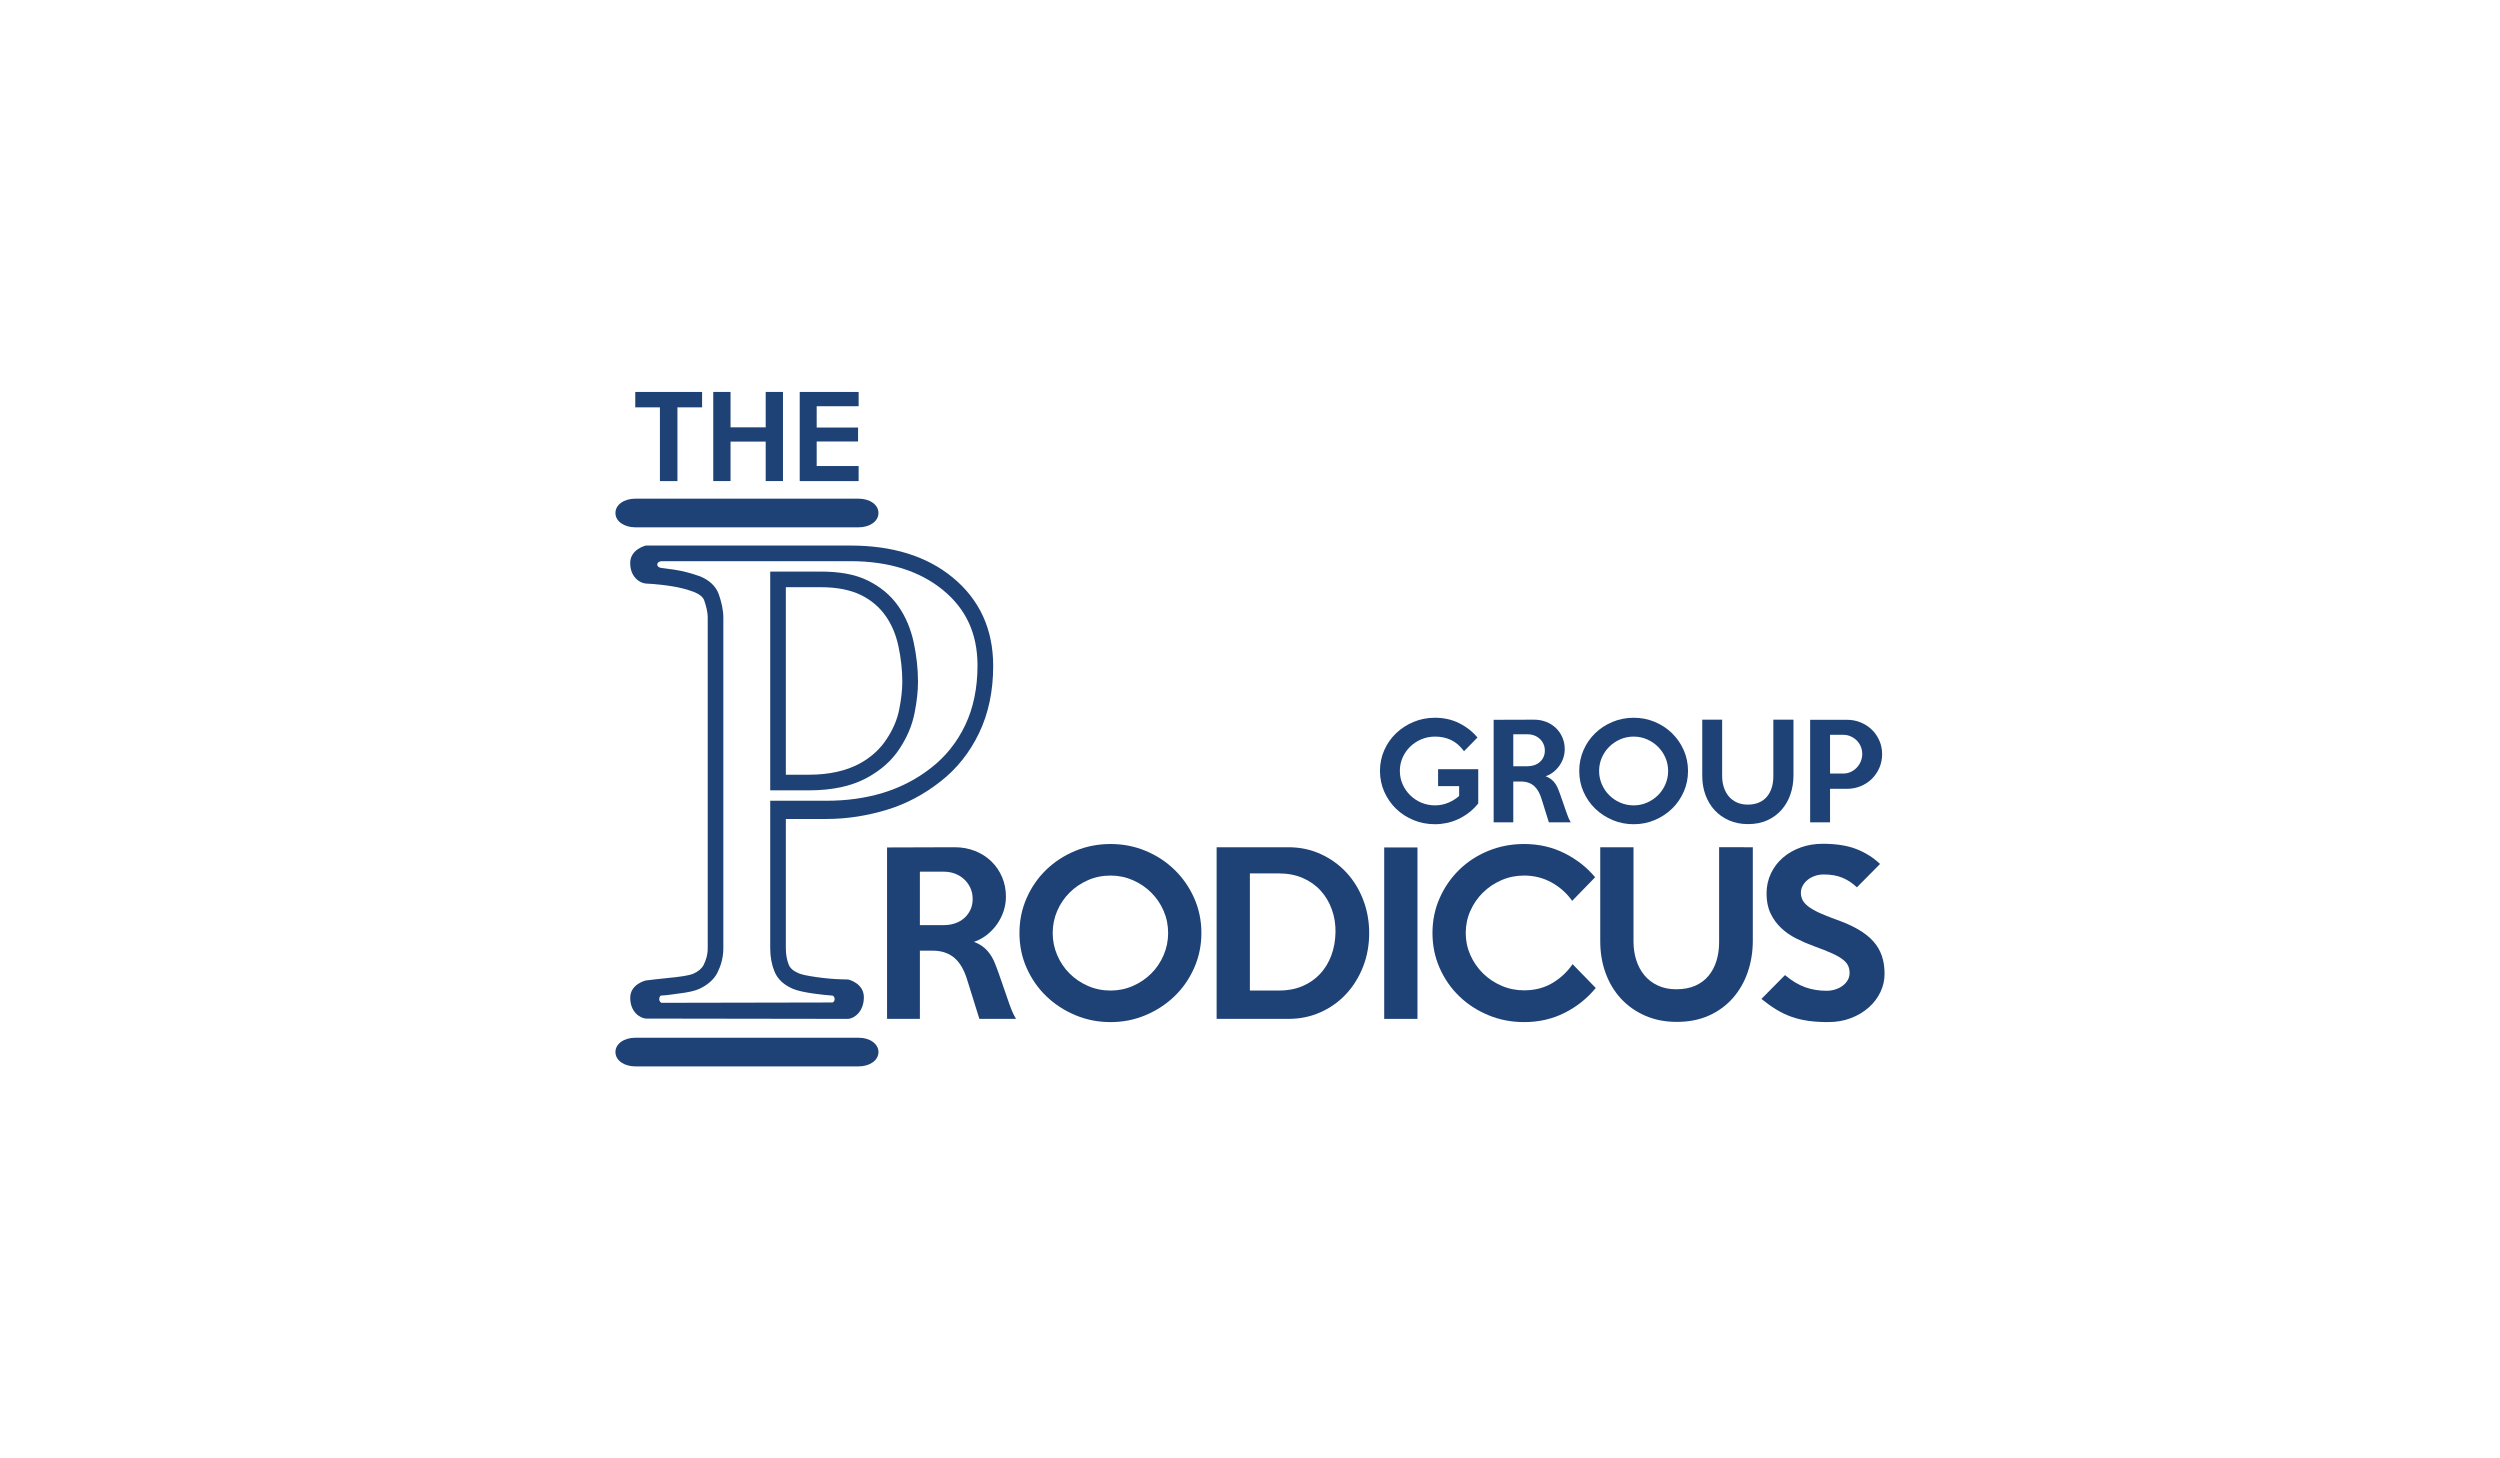 <?xml version="1.0" encoding="utf-8"?>
<!-- Generator: Adobe Illustrator 16.0.0, SVG Export Plug-In . SVG Version: 6.00 Build 0)  -->
<!DOCTYPE svg PUBLIC "-//W3C//DTD SVG 1.1//EN" "http://www.w3.org/Graphics/SVG/1.1/DTD/svg11.dtd">
<svg version="1.1" id="Layer_1" xmlns="http://www.w3.org/2000/svg" xmlns:xlink="http://www.w3.org/1999/xlink" x="0px" y="0px"
	 width="960px" height="560px" viewBox="0 0 960 560" enable-background="new 0 0 960 560" xml:space="preserve">
<g>
	<g>
		<path fill="#1E4276" d="M390.148,391.252h-14.063l-4.685-14.996c-0.493-1.646-1.109-3.158-1.849-4.531
			c-0.74-1.373-1.633-2.555-2.671-3.543c-1.042-0.988-2.288-1.758-3.74-2.307s-3.164-0.824-5.138-0.824h-4.767v26.201H340.63V325.42
			l25.99-0.082c2.796,0,5.401,0.48,7.813,1.44c2.412,0.962,4.496,2.294,6.25,3.997s3.125,3.707,4.11,6.014
			c0.986,2.307,1.481,4.807,1.481,7.498c0,1.924-0.302,3.791-0.901,5.604s-1.444,3.488-2.537,5.025
			c-1.092,1.539-2.387,2.898-3.887,4.078c-1.502,1.182-3.151,2.074-4.951,2.678c2.072,0.771,3.765,1.883,5.074,3.338
			c1.312,1.455,2.348,3.199,3.111,5.23c0.382,0.936,0.735,1.869,1.063,2.803c0.326,0.934,0.668,1.908,1.023,2.924
			c0.354,1.02,0.737,2.115,1.146,3.297c0.41,1.184,0.859,2.484,1.352,3.912c0.604,1.814,1.167,3.365,1.688,4.656
			C388.978,389.123,389.542,390.262,390.148,391.252z M373.506,345.193c0-1.537-0.289-2.938-0.865-4.201
			c-0.577-1.264-1.359-2.361-2.35-3.297c-0.988-0.934-2.155-1.66-3.502-2.184c-1.347-0.521-2.788-0.781-4.324-0.781h-9.229v20.516
			h9.229c1.536,0,2.979-0.234,4.324-0.701c1.347-0.465,2.514-1.139,3.502-2.018c0.989-0.879,1.771-1.938,2.35-3.174
			C373.217,348.119,373.506,346.732,373.506,345.193z"/>
		<path fill="#1E4276" d="M461.335,358.295c0,4.725-0.92,9.174-2.758,13.348c-1.839,4.176-4.348,7.801-7.529,10.875
			c-3.183,3.076-6.886,5.51-11.11,7.291c-4.225,1.785-8.723,2.68-13.496,2.68c-4.772,0-9.285-0.895-13.537-2.68
			c-4.252-1.781-7.969-4.215-11.151-7.291c-3.183-3.074-5.691-6.688-7.529-10.834s-2.756-8.609-2.756-13.389
			s0.918-9.256,2.756-13.432c1.838-4.174,4.348-7.799,7.529-10.875c3.184-3.076,6.899-5.492,11.151-7.251
			c4.252-1.757,8.764-2.638,13.537-2.638s9.271,0.881,13.496,2.638c4.226,1.759,7.928,4.188,11.11,7.292s5.69,6.729,7.529,10.875
			C460.415,349.053,461.335,353.516,461.335,358.295z M448.564,358.295c0-3.021-0.578-5.863-1.734-8.529
			c-1.155-2.662-2.737-4.996-4.746-7.002c-2.008-2.006-4.36-3.598-7.058-4.777c-2.697-1.182-5.558-1.771-8.585-1.771
			c-3.082,0-5.972,0.59-8.668,1.771c-2.695,1.182-5.049,2.771-7.057,4.777c-2.009,2.006-3.592,4.34-4.746,7.002
			c-1.156,2.666-1.733,5.51-1.733,8.529c0,2.965,0.577,5.795,1.733,8.486c1.154,2.691,2.737,5.039,4.746,7.043
			c2.008,2.006,4.36,3.6,7.057,4.779c2.696,1.182,5.586,1.771,8.668,1.771c3.027,0,5.889-0.59,8.585-1.771
			c2.696-1.18,5.05-2.773,7.058-4.779c2.009-2.004,3.591-4.352,4.746-7.043C447.986,364.09,448.564,361.26,448.564,358.295z"/>
		<path fill="#1E4276" d="M525.766,358.295c0,4.561-0.77,8.83-2.307,12.813c-1.539,3.982-3.682,7.471-6.428,10.465
			s-6.027,5.354-9.846,7.086c-3.818,1.729-7.979,2.594-12.482,2.594h-27.52v-65.914h27.52c4.504,0,8.664,0.879,12.482,2.637
			c3.816,1.76,7.1,4.119,9.846,7.086s4.889,6.455,6.428,10.465C524.996,349.533,525.766,353.791,525.766,358.295z M512.83,357.965
			c0.055-3.076-0.412-5.984-1.4-8.732c-0.988-2.746-2.418-5.15-4.285-7.209c-1.867-2.063-4.16-3.682-6.879-4.861
			c-2.719-1.182-5.781-1.771-9.188-1.771h-11.124v44.986h11.124c3.35,0,6.356-0.563,9.021-1.689c2.663-1.125,4.93-2.689,6.798-4.695
			c1.866-2.004,3.31-4.367,4.325-7.086C512.24,364.186,512.775,361.207,512.83,357.965z"/>
		<path fill="#1E4276" d="M544.305,391.252h-12.771V325.42h12.771V391.252z"/>
		<path fill="#1E4276" d="M612.771,379.387c-3.295,4.01-7.291,7.195-11.988,9.557c-4.694,2.361-9.873,3.543-15.531,3.543
			c-4.889,0-9.475-0.893-13.758-2.678c-4.285-1.783-8.014-4.215-11.184-7.291s-5.67-6.688-7.498-10.836
			c-1.828-4.145-2.742-8.609-2.742-13.389s0.914-9.24,2.742-13.389c1.828-4.146,4.328-7.771,7.498-10.875s6.898-5.534,11.184-7.293
			c4.283-1.757,8.869-2.637,13.758-2.637c5.658,0,10.837,1.183,15.531,3.543c4.697,2.361,8.61,5.438,11.741,9.229l-8.815,9.063
			c-2.032-2.91-4.655-5.26-7.868-7.045c-3.214-1.783-6.743-2.678-10.589-2.678c-3.075,0-5.973,0.59-8.69,1.771
			s-5.096,2.773-7.127,4.777c-2.033,2.006-3.642,4.34-4.819,7.004c-1.183,2.666-1.771,5.508-1.771,8.527
			c0,2.967,0.59,5.783,1.771,8.445c1.18,2.666,2.786,5,4.819,7.004c2.031,2.006,4.408,3.598,7.127,4.777
			c2.72,1.184,5.615,1.771,8.69,1.771c4.064,0,7.664-0.92,10.795-2.76s5.738-4.271,7.826-7.293L612.771,379.387z"/>
		<path fill="#1E4276" d="M673.082,325.338v35.758c0,4.396-0.658,8.486-1.978,12.275c-1.317,3.791-3.228,7.102-5.728,9.93
			c-2.5,2.83-5.547,5.055-9.145,6.674c-3.599,1.619-7.703,2.432-12.318,2.432c-4.504,0-8.567-0.797-12.192-2.391
			c-3.626-1.594-6.716-3.775-9.271-6.551c-2.555-2.771-4.52-6.041-5.892-9.805c-1.374-3.762-2.06-7.813-2.06-12.152v-36.17h12.771
			v36.252c0,2.527,0.354,4.902,1.07,7.127c0.713,2.227,1.758,4.16,3.131,5.811c1.373,1.646,3.09,2.953,5.149,3.914
			s4.408,1.439,7.045,1.439c2.802,0,5.23-0.453,7.291-1.357c2.061-0.906,3.763-2.172,5.107-3.791
			c1.346-1.619,2.361-3.527,3.049-5.727c0.688-2.197,1.03-4.615,1.03-7.252v-36.416H673.082L673.082,325.338z"/>
		<path fill="#1E4276" d="M723.672,373.949c0,2.471-0.535,4.818-1.607,7.045c-1.07,2.225-2.568,4.188-4.49,5.891
			s-4.201,3.064-6.838,4.078c-2.637,1.016-5.549,1.523-8.734,1.523c-2.855,0-5.424-0.164-7.702-0.494
			c-2.28-0.328-4.423-0.852-6.427-1.564c-2.006-0.713-3.928-1.635-5.769-2.76c-1.841-1.127-3.749-2.486-5.726-4.08l9.063-9.145
			c2.637,2.197,5.219,3.748,7.745,4.654s5.272,1.359,8.239,1.359c1.207,0,2.348-0.178,3.419-0.535
			c1.071-0.355,2.005-0.838,2.802-1.441c0.795-0.604,1.428-1.318,1.895-2.143c0.468-0.826,0.701-1.73,0.701-2.719
			c0-1.043-0.192-1.979-0.576-2.803c-0.387-0.822-1.071-1.619-2.061-2.391c-0.988-0.768-2.363-1.551-4.119-2.348
			c-1.76-0.795-4.012-1.689-6.757-2.678c-2.418-0.877-4.737-1.881-6.962-3.008c-2.225-1.125-4.176-2.484-5.852-4.078
			c-1.676-1.592-3.021-3.461-4.037-5.604c-1.016-2.143-1.523-4.668-1.523-7.58c0-2.801,0.563-5.383,1.689-7.744
			c1.125-2.361,2.664-4.381,4.613-6.058c1.948-1.674,4.229-2.979,6.84-3.913c2.606-0.933,5.422-1.4,8.443-1.4
			c5.055,0,9.311,0.66,12.771,1.979s6.537,3.241,9.229,5.768l-8.898,8.98c-1.647-1.592-3.487-2.814-5.52-3.666
			c-2.033-0.852-4.423-1.277-7.169-1.277c-1.265,0-2.431,0.193-3.501,0.576c-1.072,0.385-1.992,0.896-2.761,1.525
			c-0.771,0.631-1.388,1.373-1.854,2.225s-0.699,1.744-0.699,2.678c0,1.043,0.22,1.99,0.658,2.844
			c0.439,0.852,1.182,1.676,2.226,2.471c1.043,0.797,2.432,1.594,4.161,2.391s3.886,1.662,6.468,2.596
			c3.296,1.152,6.125,2.418,8.485,3.789c2.361,1.373,4.285,2.885,5.769,4.531c1.483,1.648,2.582,3.502,3.296,5.563
			C723.314,369.047,723.672,371.367,723.672,373.949z"/>
	</g>
	<g>
		<g>
			<path fill="#1E4276" d="M251.016,197.242c0,1.008,0.75,1.345,0.75,1.345v-2.689C251.766,195.897,251.016,196.234,251.016,197.242
				z"/>
			<g>
				<path fill="#1E4276" d="M300.507,355.941c-1.455-1.002-2.493-2.232-3.089-3.693c-0.893-2.189-1.405-4.729-1.405-7.621
					c0,2.895,0.499,5.432,1.392,7.621C297.999,353.709,299.047,354.939,300.507,355.941z"/>
			</g>
			<g>
				<path fill="#1E4276" d="M363.994,223.991c-9.587-7.888-22.063-11.89-37.434-11.89c15.37,0,27.778,4.002,37.365,11.89
					c9.587,7.891,14.312,18.429,14.312,31.563c0-13.135-4.795-23.673-14.381-31.563c9.586,7.891,14.381,18.43,14.381,31.563
					c0,0.105-0.004,0.208-0.004,0.313c-0.037,9.042-1.658,17.084-4.996,24.066c-0.633,1.325-1.311,2.605-2.031,3.843
					c-3.13,5.366-7.104,9.929-11.961,13.687c-5.899,4.627-12.364,8.008-19.428,10.154c-7.064,2.148-14.537,3.211-22.454,3.211
					c7.917,0,15.408-1.063,22.472-3.211c7.063-2.146,13.547-5.527,19.446-10.154c5.978-4.627,10.654-10.469,14.03-17.531
					c3.377-7.064,5.064-15.207,5.064-24.377C378.374,242.421,373.579,231.882,363.994,223.991z"/>
				<path fill="#1E4276" d="M365.836,221.753c-10.084-8.297-23.299-12.263-39.276-12.263h-78.562c0,0-6.003,1.384-6.003,6.707
					c0,5.322,3.603,7.695,6.003,7.888l2.836,0.174c2.019,0.159,4.498,0.439,7.322,0.88c2.694,0.422,5.467,1.127,8.219,2.125
					c1.996,0.813,3.564,1.875,4.029,3.258c0.657,1.959,1.361,4.217,1.361,6.725v126.886c0,2.672-0.773,4.826-1.577,6.41
					c-0.724,1.426-2.087,2.502-3.822,3.303c-0.621,0.293-2.381,0.859-6.589,1.352c-3.48,0.41-6.229,0.697-8.063,0.859l-3.695,0.443
					c0,0-6.014,1.328-6.014,6.652c0,5.32,3.597,7.791,5.998,7.982l77.719,0.117c2.399-0.197,6.002-2.848,6.002-8.305
					c0-5.459-6.003-6.822-6.003-6.822l-2.873-0.08c-2.819-0.078-5.952-0.359-9.376-0.84c-4.083-0.572-5.878-1.09-6.682-1.422
					c-2.032-0.84-3.334-1.922-3.898-3.309c-0.722-1.77-1.128-3.904-1.128-6.344V314.49h15.596c8.165,0,16.004-1.344,23.3-3.563
					c7.379-2.244,14.244-5.939,20.389-10.761c6.338-4.903,11.365-11.241,14.943-18.727s5.394-16.074,5.394-25.71
					C381.387,241.616,376.155,230.245,365.836,221.753z M295.766,307.49v56.641c0,3.322,0.567,6.316,1.622,8.896
					c1.219,2.994,3.661,5.262,7.22,6.73c1.636,0.678,4.24,1.27,8.05,1.801c2.499,0.354,4.965,0.605,7.065,0.754
					c0,0,0.771,0.283,0.771,1.318c0,1.033-0.729,1.295-0.729,1.295v0.025l-65.742,0.129c0,0-0.878-0.309-0.878-1.449
					c0-1.035,0.62-1.318,0.62-1.318v-0.01c3-0.158,4.364-0.492,6.443-0.732c3.937-0.461,6.639-1.057,8.329-1.855
					c2.953-1.359,5.534-3.422,6.906-6.127c1.284-2.527,2.321-5.709,2.321-9.455V237.247c0-3.241-0.806-6.23-1.693-8.887
					c-1.084-3.225-3.698-5.621-7.419-7.121l-0.182-0.037c-3.115-1.131-6.357-1.949-9.433-2.431
					c-1.782-0.277-3.518-0.504-5.019-0.677c0,0-1.623-0.139-1.623-1.303c0-1.162,1.603-1.301,1.603-1.301h72.561
					c14.612,0,26.588,3.723,35.592,11.129c8.89,7.316,13.211,16.785,13.211,28.983c0,8.616-1.594,16.313-4.738,22.889
					c-3.144,6.575-7.557,12.085-13.133,16.401c-5.58,4.377-11.799,7.546-18.484,9.58c-6.759,2.057-14.04,3.018-21.646,3.018H295.766
					z"/>
				<g>
					<path fill="#1E4276" d="M350.862,246.693c-1.137-5.29-3.136-9.992-5.936-13.965c-3.012-4.301-7.006-7.521-11.877-9.888
						c-4.802-2.329-10.784-3.35-17.784-3.35h-19.5v84h14.959c8.815,0,16.142-1.618,21.772-4.594
						c5.675-2.996,10.032-6.883,12.955-11.444c2.854-4.296,4.775-8.86,5.71-13.514c0.896-4.458,1.349-8.552,1.349-12.145
						C352.511,256.868,351.955,251.779,350.862,246.693z M340.487,283.77c-2.333,3.649-5.921,7.085-10.667,9.591
						c-4.792,2.532-11.217,4.13-19.095,4.13h-8.96v-72h13.5c6.131,0,11.273,1.031,15.284,2.977c3.937,1.912,7.148,4.643,9.554,8.076
						c2.295,3.258,3.938,7.157,4.887,11.566c0.993,4.618,1.496,9.221,1.496,13.666c0,3.143-0.408,6.776-1.214,10.793
						c-0.765,3.807-2.364,7.559-4.753,11.148L340.487,283.77z"/>
				</g>
			</g>
		</g>
		<path fill="#1E4276" d="M337.329,196.99c0,3.248-3.408,5.5-7.614,5.5h-85.771c-4.206,0-7.615-2.252-7.615-5.5l0,0
			c0-3.248,3.41-5.5,7.615-5.5h85.771C333.921,191.49,337.329,193.742,337.329,196.99L337.329,196.99z"/>
		<path fill="#1E4276" d="M337.329,403.99c0,3.25-3.408,5.5-7.614,5.5h-85.771c-4.206,0-7.615-2.25-7.615-5.5l0,0
			c0-3.248,3.41-5.5,7.615-5.5h85.771C333.921,398.49,337.329,400.742,337.329,403.99L337.329,403.99z"/>
	</g>
	<g>
		<path fill="#1E4276" d="M269.606,156.422h-9.468v28.319h-6.728v-28.319h-9.468v-5.912h25.663V156.422z"/>
		<path fill="#1E4276" d="M300.666,184.741h-6.641v-15.167H280.53v15.167h-6.641V150.51h6.641v13.581h13.495V150.51h6.641V184.741z"
			/>
		<path fill="#1E4276" d="M329.715,184.741h-22.622V150.51h22.622v5.483h-16.109v8.184H329.5v5.354h-15.895v9.426h16.109V184.741z"
			/>
	</g>
	<g>
		<path fill="#1E4276" d="M567.65,308.523c-1.115,1.379-2.332,2.57-3.645,3.572c-1.314,1.002-2.686,1.83-4.114,2.487
			c-1.429,0.656-2.89,1.142-4.384,1.453c-1.496,0.312-2.98,0.468-4.459,0.468c-2.924,0-5.666-0.525-8.229-1.576
			c-2.562-1.052-4.796-2.496-6.699-4.336c-1.904-1.838-3.416-4.006-4.533-6.502c-1.115-2.496-1.674-5.189-1.674-8.08
			c0-2.824,0.549-5.477,1.649-7.955c1.101-2.48,2.611-4.64,4.532-6.479s4.163-3.293,6.725-4.36c2.563-1.067,5.305-1.601,8.229-1.601
			c3.383,0,6.461,0.689,9.236,2.068c2.774,1.379,5.131,3.219,7.069,5.518l-5.164,5.271c-1.477-2.002-3.132-3.438-4.968-4.311
			c-1.837-0.87-3.887-1.306-6.146-1.306c-1.869,0-3.625,0.345-5.265,1.034c-1.639,0.688-3.073,1.635-4.304,2.832
			c-1.229,1.201-2.196,2.596-2.901,4.188c-0.704,1.595-1.058,3.294-1.058,5.099c0,1.84,0.353,3.558,1.058,5.148
			c0.703,1.594,1.671,2.998,2.9,4.213s2.661,2.168,4.301,2.857c1.64,0.688,3.394,1.033,5.26,1.033c1.771,0,3.441-0.328,5.015-0.984
			c1.574-0.656,2.981-1.527,4.229-2.611v-3.793h-8.08v-6.504h15.42V308.523L567.65,308.523z"/>
		<path fill="#1E4276" d="M603.17,315.766h-8.408l-2.801-8.967c-0.295-0.984-0.664-1.889-1.105-2.709
			c-0.443-0.82-0.977-1.527-1.598-2.119c-0.623-0.59-1.367-1.052-2.236-1.379c-0.867-0.328-1.893-0.492-3.07-0.492H581.1v15.666
			h-7.537v-39.363l15.54-0.049c1.672,0,3.229,0.288,4.671,0.862c1.443,0.575,2.688,1.372,3.738,2.39
			c1.048,1.018,1.867,2.217,2.459,3.596c0.589,1.379,0.885,2.875,0.885,4.482c0,1.149-0.18,2.268-0.539,3.352
			c-0.359,1.083-0.863,2.086-1.518,3.004c-0.652,0.92-1.428,1.733-2.324,2.439c-0.896,0.707-1.884,1.24-2.96,1.602
			c1.239,0.459,2.251,1.125,3.034,1.994c0.783,0.871,1.404,1.914,1.861,3.129c0.228,0.559,0.438,1.117,0.635,1.675
			c0.195,0.56,0.4,1.142,0.611,1.749c0.213,0.607,0.441,1.266,0.688,1.971c0.244,0.707,0.514,1.486,0.807,2.34
			c0.361,1.085,0.697,2.013,1.01,2.783C602.473,314.493,602.809,315.174,603.17,315.766z M593.219,288.227
			c0-0.92-0.172-1.758-0.518-2.514c-0.345-0.755-0.813-1.41-1.403-1.971c-0.591-0.559-1.29-0.993-2.095-1.307
			c-0.806-0.312-1.666-0.467-2.586-0.467h-5.519v12.267h5.519c0.92,0,1.78-0.14,2.586-0.418c0.805-0.279,1.504-0.683,2.095-1.207
			c0.591-0.525,1.06-1.158,1.403-1.896C593.047,289.975,593.219,289.146,593.219,288.227z"/>
		<path fill="#1E4276" d="M648.199,296.059c0,2.826-0.551,5.485-1.649,7.981s-2.601,4.664-4.502,6.502
			c-1.902,1.841-4.117,3.293-6.644,4.36c-2.527,1.066-5.217,1.602-8.07,1.602c-2.853,0-5.551-0.533-8.094-1.602
			c-2.543-1.067-4.766-2.521-6.668-4.36c-1.902-1.838-3.404-3.997-4.502-6.479c-1.1-2.479-1.647-5.147-1.647-8.005
			c0-2.858,0.549-5.534,1.647-8.03c1.098-2.496,2.6-4.663,4.502-6.503c1.902-1.839,4.125-3.284,6.668-4.335
			c2.543-1.051,5.24-1.576,8.094-1.576c2.854,0,5.543,0.525,8.07,1.576c2.525,1.051,4.74,2.504,6.644,4.358
			c1.903,1.855,3.403,4.023,4.502,6.504C647.648,290.534,648.199,293.202,648.199,296.059z M640.563,296.059
			c0-1.805-0.346-3.504-1.037-5.099c-0.691-1.593-1.638-2.987-2.838-4.188c-1.201-1.199-2.607-2.15-4.221-2.857
			c-1.611-0.706-3.322-1.06-5.133-1.06c-1.842,0-3.57,0.354-5.184,1.06c-1.611,0.707-3.019,1.658-4.22,2.857
			c-1.201,1.198-2.146,2.595-2.838,4.188c-0.691,1.595-1.037,3.294-1.037,5.099c0,1.773,0.346,3.467,1.037,5.074
			c0.69,1.61,1.637,3.015,2.838,4.213c1.201,1.199,2.606,2.151,4.22,2.856c1.612,0.707,3.342,1.06,5.184,1.06
			c1.811,0,3.521-0.353,5.133-1.06c1.611-0.705,3.02-1.657,4.221-2.856c1.2-1.198,2.146-2.603,2.838-4.213
			C640.217,299.525,640.563,297.833,640.563,296.059z"/>
		<path fill="#1E4276" d="M688.693,276.354v21.381c0,2.629-0.394,5.074-1.182,7.341c-0.789,2.267-1.93,4.245-3.424,5.937
			c-1.495,1.691-3.318,3.021-5.469,3.99c-2.151,0.969-4.606,1.453-7.365,1.453c-2.693,0-5.123-0.477-7.291-1.428
			c-2.168-0.953-4.016-2.258-5.543-3.918c-1.527-1.657-2.701-3.611-3.521-5.861c-0.822-2.25-1.232-4.672-1.232-7.268v-21.627h7.638
			v21.677c0,1.511,0.213,2.931,0.642,4.261c0.426,1.33,1.051,2.488,1.87,3.475c0.821,0.984,1.849,1.767,3.08,2.341
			c1.229,0.573,2.636,0.86,4.212,0.86c1.676,0,3.129-0.271,4.36-0.813c1.229-0.542,2.248-1.297,3.054-2.266
			c0.805-0.969,1.411-2.111,1.823-3.426c0.409-1.313,0.614-2.759,0.614-4.334v-21.775H688.693z"/>
		<path fill="#1E4276" d="M722.736,289.605c0,1.873-0.354,3.621-1.063,5.246c-0.708,1.627-1.672,3.039-2.889,4.238
			c-1.219,1.198-2.65,2.135-4.297,2.808c-1.647,0.673-3.392,1.01-5.234,1.01h-6.521v12.858h-7.636v-39.363h14.165
			c1.842,0,3.585,0.338,5.229,1.01c1.646,0.674,3.076,1.602,4.295,2.784c1.217,1.183,2.179,2.579,2.887,4.188
			C722.383,285.993,722.736,287.734,722.736,289.605z M715.1,289.508c0-1.018-0.189-1.971-0.566-2.856s-0.895-1.658-1.551-2.316
			c-0.658-0.655-1.43-1.182-2.316-1.575c-0.885-0.395-1.84-0.592-2.856-0.592h-5.073v14.879h5.073c1.019,0,1.972-0.205,2.856-0.615
			c0.888-0.411,1.658-0.961,2.316-1.65c0.656-0.689,1.174-1.486,1.551-2.391S715.1,290.525,715.1,289.508z"/>
	</g>
</g>
</svg>
